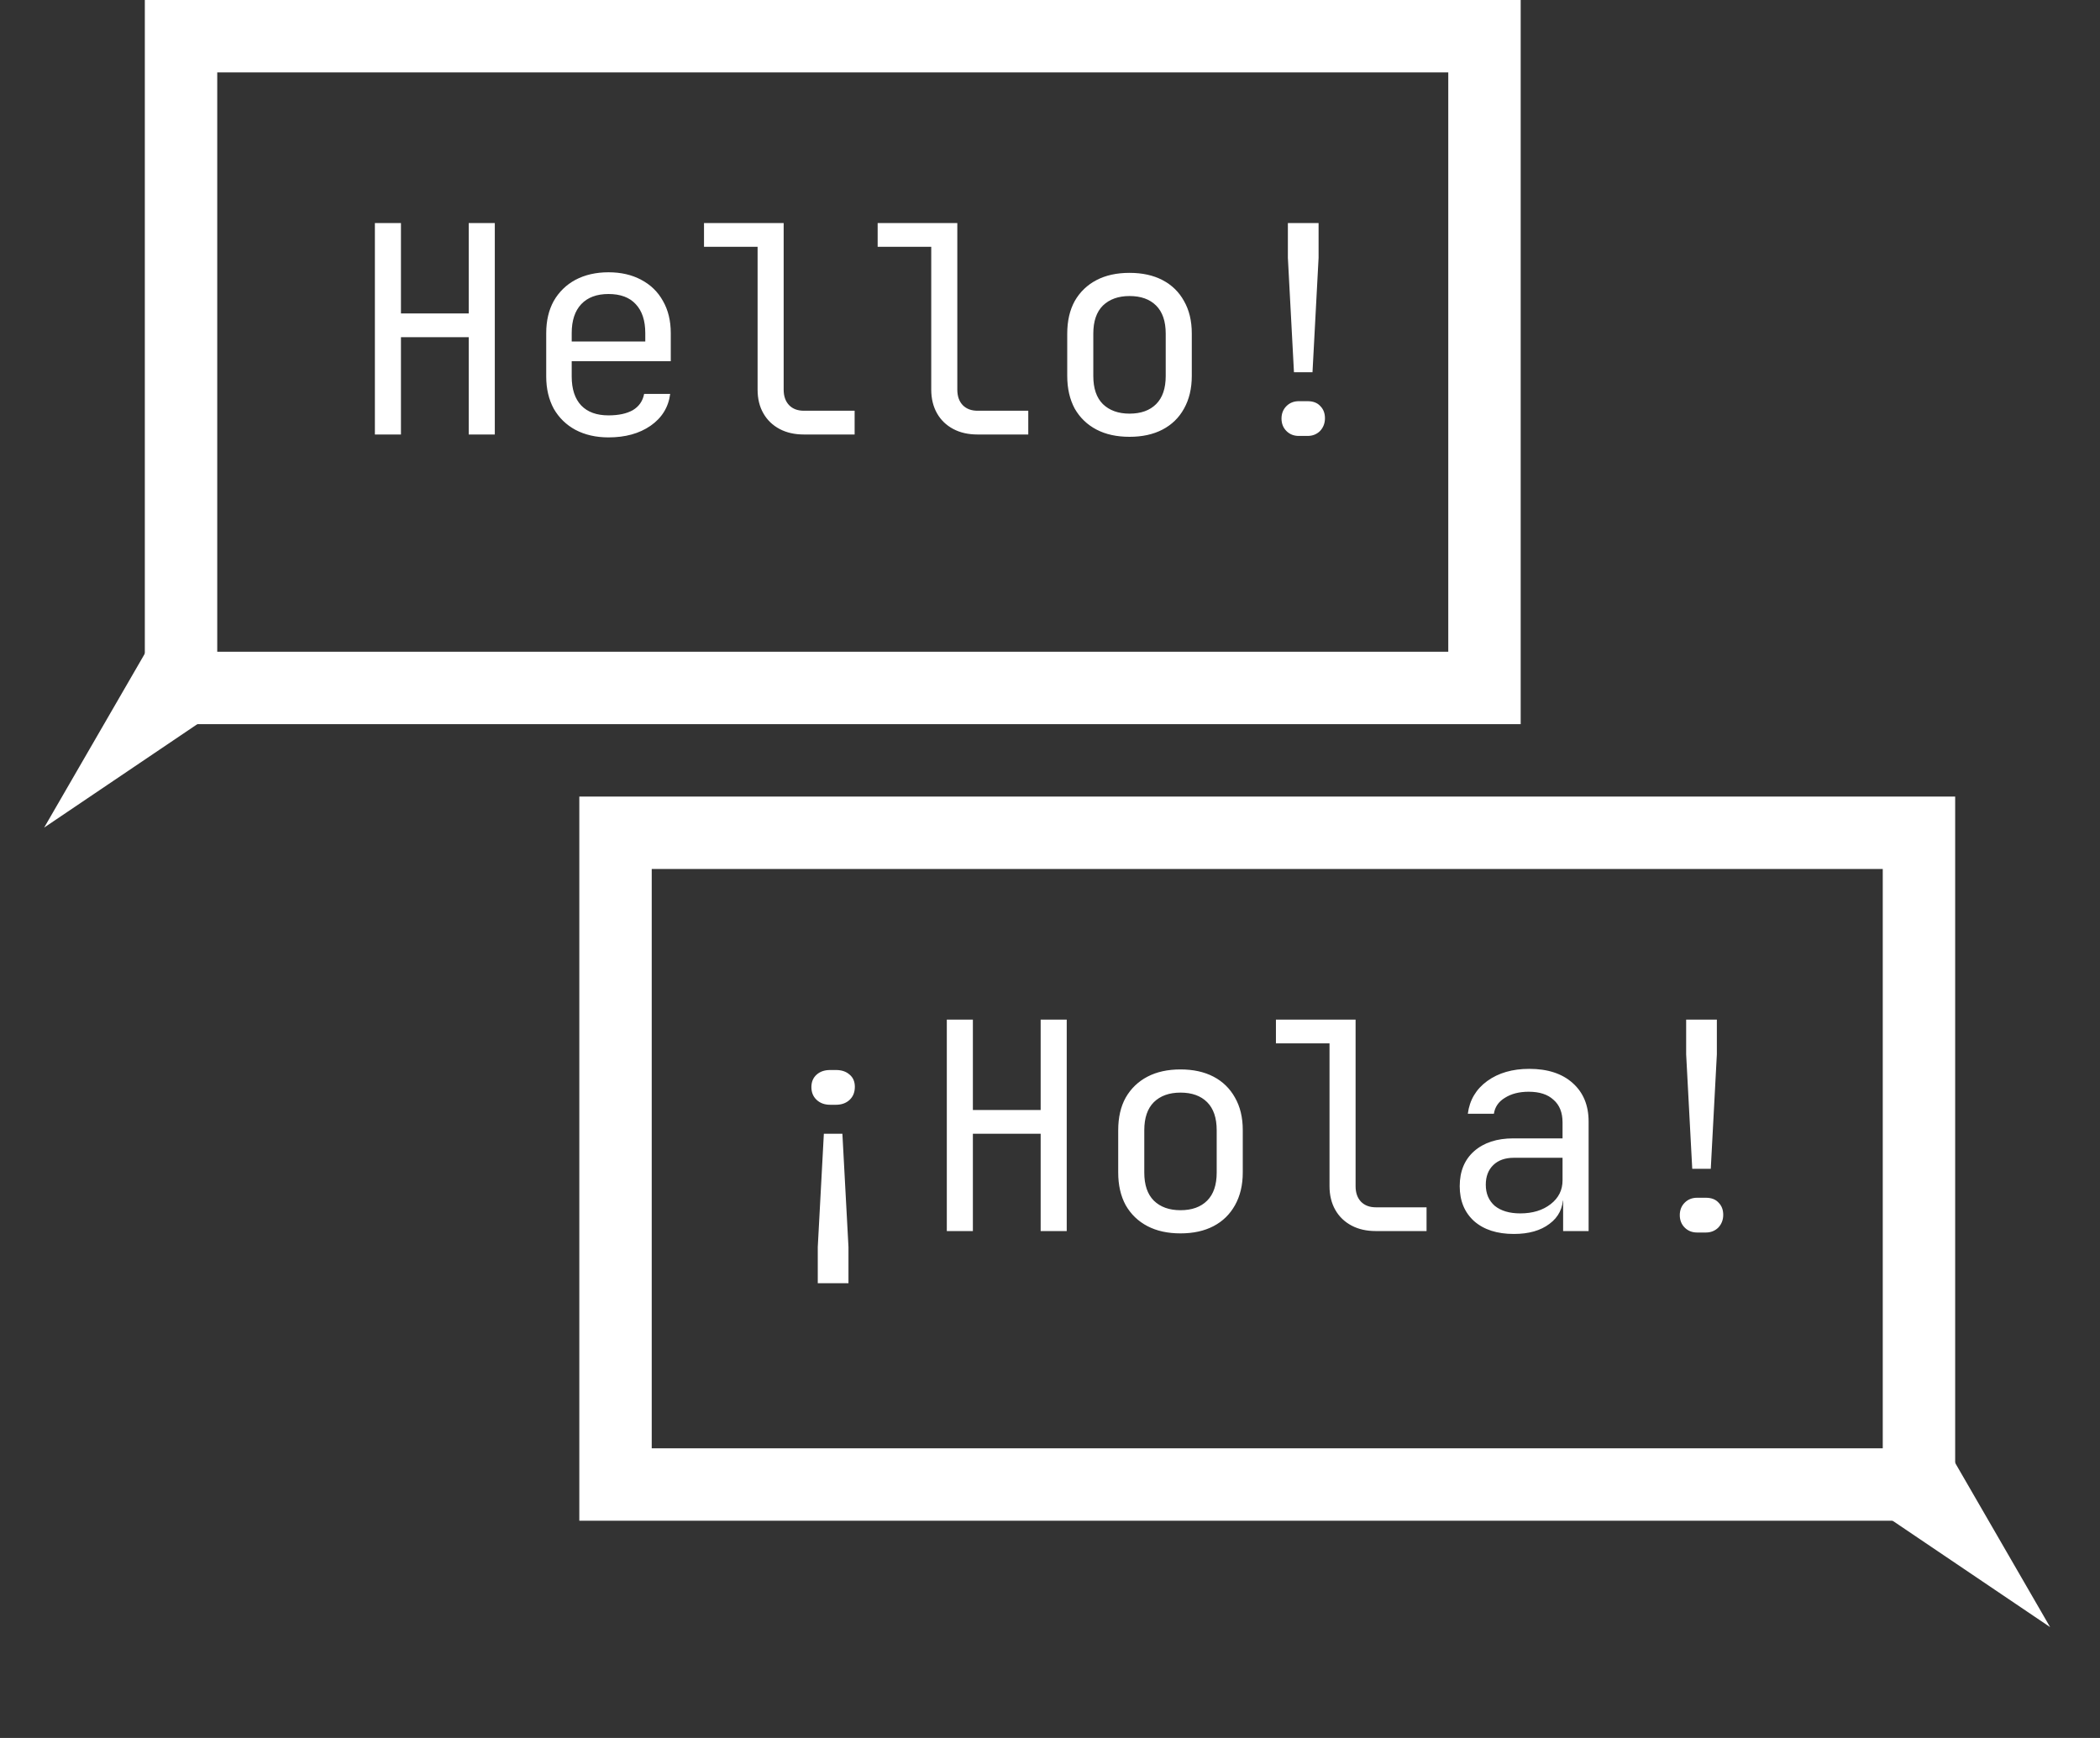 <svg width="29" height="24" viewBox="0 0 29 24" fill="none" xmlns="http://www.w3.org/2000/svg">
<rect x="0" y="0" width="29" height="24" fill="#333333" stroke="none"/>
<rect x="2.5" y="0.5" width="18" height="9" stroke="white"/>
<rect x="8.5" y="11.5" width="18" height="9" stroke="white"/>
<path d="M0.61 11.428L2.152 8.763L3.162 9.705L0.61 11.428Z" fill="white"/>
<path d="M28.311 22.469L26.77 19.804L25.76 20.746L28.311 22.469Z" fill="white"/>
<path d="M5.177 6V3.08H5.537V4.328H6.473V3.08H6.833V6H6.473V4.656H5.537V6H5.177ZM8.403 6.04C8.23 6.04 8.078 6.005 7.947 5.936C7.819 5.867 7.719 5.769 7.647 5.644C7.578 5.516 7.543 5.368 7.543 5.2V4.6C7.543 4.429 7.578 4.281 7.647 4.156C7.719 4.031 7.819 3.933 7.947 3.864C8.078 3.795 8.23 3.76 8.403 3.76C8.576 3.76 8.727 3.795 8.855 3.864C8.986 3.933 9.086 4.031 9.155 4.156C9.227 4.281 9.263 4.429 9.263 4.6V4.988H7.895V5.2C7.895 5.373 7.939 5.507 8.027 5.6C8.115 5.691 8.24 5.736 8.403 5.736C8.542 5.736 8.654 5.712 8.739 5.664C8.824 5.613 8.876 5.539 8.895 5.44H9.255C9.231 5.624 9.14 5.771 8.983 5.88C8.828 5.987 8.635 6.04 8.403 6.04ZM8.911 4.748V4.6C8.911 4.427 8.867 4.293 8.779 4.2C8.694 4.107 8.568 4.06 8.403 4.06C8.24 4.06 8.115 4.107 8.027 4.2C7.939 4.293 7.895 4.427 7.895 4.6V4.716H8.939L8.911 4.748ZM11.102 6C10.974 6 10.862 5.975 10.766 5.924C10.67 5.873 10.595 5.801 10.542 5.708C10.488 5.615 10.462 5.505 10.462 5.38V3.408H9.722V3.08H10.822V5.38C10.822 5.471 10.847 5.543 10.898 5.596C10.948 5.647 11.016 5.672 11.102 5.672H11.802V6H11.102ZM13.5 6C13.372 6 13.26 5.975 13.164 5.924C13.068 5.873 12.993 5.801 12.94 5.708C12.887 5.615 12.86 5.505 12.86 5.38V3.408H12.12V3.08H13.22V5.38C13.22 5.471 13.245 5.543 13.296 5.596C13.347 5.647 13.415 5.672 13.5 5.672H14.2V6H13.5ZM15.598 6.032C15.422 6.032 15.27 5.999 15.142 5.932C15.014 5.865 14.914 5.769 14.842 5.644C14.773 5.516 14.738 5.365 14.738 5.192V4.608C14.738 4.432 14.773 4.281 14.842 4.156C14.914 4.031 15.014 3.935 15.142 3.868C15.27 3.801 15.422 3.768 15.598 3.768C15.774 3.768 15.926 3.801 16.054 3.868C16.182 3.935 16.281 4.031 16.35 4.156C16.422 4.281 16.458 4.431 16.458 4.604V5.192C16.458 5.365 16.422 5.516 16.35 5.644C16.281 5.769 16.182 5.865 16.054 5.932C15.926 5.999 15.774 6.032 15.598 6.032ZM15.598 5.712C15.756 5.712 15.878 5.668 15.966 5.58C16.054 5.492 16.098 5.363 16.098 5.192V4.608C16.098 4.437 16.054 4.308 15.966 4.22C15.878 4.132 15.756 4.088 15.598 4.088C15.444 4.088 15.321 4.132 15.23 4.22C15.142 4.308 15.098 4.437 15.098 4.608V5.192C15.098 5.363 15.142 5.492 15.23 5.58C15.321 5.668 15.444 5.712 15.598 5.712ZM17.869 5.14L17.785 3.56V3.08H18.209V3.56L18.125 5.14H17.869ZM17.937 6.02C17.867 6.02 17.81 5.997 17.765 5.952C17.72 5.907 17.697 5.849 17.697 5.78C17.697 5.711 17.72 5.653 17.765 5.608C17.81 5.563 17.867 5.54 17.937 5.54H18.057C18.134 5.54 18.193 5.563 18.233 5.608C18.276 5.651 18.297 5.707 18.297 5.776C18.297 5.845 18.274 5.904 18.229 5.952C18.183 5.997 18.126 6.02 18.057 6.02H17.937Z" fill="white"/>
<path d="M11.293 17.72V17.22L11.377 15.656H11.633L11.717 17.22V17.72H11.293ZM11.465 15.256C11.387 15.256 11.325 15.233 11.277 15.188C11.229 15.143 11.205 15.084 11.205 15.012C11.205 14.94 11.229 14.883 11.277 14.84C11.325 14.797 11.387 14.776 11.465 14.776H11.545C11.622 14.776 11.685 14.797 11.733 14.84C11.781 14.88 11.805 14.936 11.805 15.008C11.805 15.083 11.781 15.143 11.733 15.188C11.685 15.233 11.622 15.256 11.545 15.256H11.465ZM13.075 17V14.08H13.435V15.328H14.371V14.08H14.731V17H14.371V15.656H13.435V17H13.075ZM16.302 17.032C16.126 17.032 15.974 16.999 15.846 16.932C15.718 16.865 15.618 16.769 15.546 16.644C15.476 16.516 15.442 16.365 15.442 16.192V15.608C15.442 15.432 15.476 15.281 15.546 15.156C15.618 15.031 15.718 14.935 15.846 14.868C15.974 14.801 16.126 14.768 16.302 14.768C16.478 14.768 16.63 14.801 16.758 14.868C16.886 14.935 16.984 15.031 17.054 15.156C17.126 15.281 17.162 15.431 17.162 15.604V16.192C17.162 16.365 17.126 16.516 17.054 16.644C16.984 16.769 16.886 16.865 16.758 16.932C16.63 16.999 16.478 17.032 16.302 17.032ZM16.302 16.712C16.459 16.712 16.582 16.668 16.67 16.58C16.758 16.492 16.802 16.363 16.802 16.192V15.608C16.802 15.437 16.758 15.308 16.67 15.22C16.582 15.132 16.459 15.088 16.302 15.088C16.147 15.088 16.024 15.132 15.934 15.22C15.846 15.308 15.802 15.437 15.802 15.608V16.192C15.802 16.363 15.846 16.492 15.934 16.58C16.024 16.668 16.147 16.712 16.302 16.712ZM19 17C18.872 17 18.76 16.975 18.664 16.924C18.568 16.873 18.493 16.801 18.44 16.708C18.387 16.615 18.36 16.505 18.36 16.38V14.408H17.62V14.08H18.72V16.38C18.72 16.471 18.745 16.543 18.796 16.596C18.847 16.647 18.915 16.672 19 16.672H19.7V17H19ZM20.906 17.04C20.674 17.04 20.492 16.981 20.358 16.864C20.225 16.744 20.158 16.583 20.158 16.38C20.158 16.175 20.225 16.013 20.358 15.896C20.492 15.779 20.672 15.72 20.898 15.72H21.578V15.5C21.578 15.364 21.537 15.26 21.454 15.188C21.374 15.113 21.26 15.076 21.11 15.076C20.98 15.076 20.87 15.104 20.782 15.16C20.694 15.213 20.644 15.287 20.63 15.38H20.27C20.294 15.191 20.384 15.04 20.538 14.928C20.693 14.816 20.886 14.76 21.118 14.76C21.372 14.76 21.572 14.825 21.718 14.956C21.865 15.087 21.938 15.264 21.938 15.488V17H21.586V16.58H21.526L21.586 16.52C21.586 16.68 21.524 16.807 21.398 16.9C21.276 16.993 21.112 17.04 20.906 17.04ZM20.994 16.756C21.165 16.756 21.305 16.713 21.414 16.628C21.524 16.543 21.578 16.433 21.578 16.3V15.988H20.906C20.786 15.988 20.692 16.021 20.622 16.088C20.553 16.155 20.518 16.245 20.518 16.36C20.518 16.483 20.56 16.58 20.642 16.652C20.728 16.721 20.845 16.756 20.994 16.756ZM23.369 16.14L23.285 14.56V14.08H23.709V14.56L23.625 16.14H23.369ZM23.437 17.02C23.367 17.02 23.31 16.997 23.265 16.952C23.22 16.907 23.197 16.849 23.197 16.78C23.197 16.711 23.22 16.653 23.265 16.608C23.31 16.563 23.367 16.54 23.437 16.54H23.557C23.634 16.54 23.693 16.563 23.733 16.608C23.776 16.651 23.797 16.707 23.797 16.776C23.797 16.845 23.774 16.904 23.729 16.952C23.683 16.997 23.626 17.02 23.557 17.02H23.437Z" fill="white"/>
</svg>
